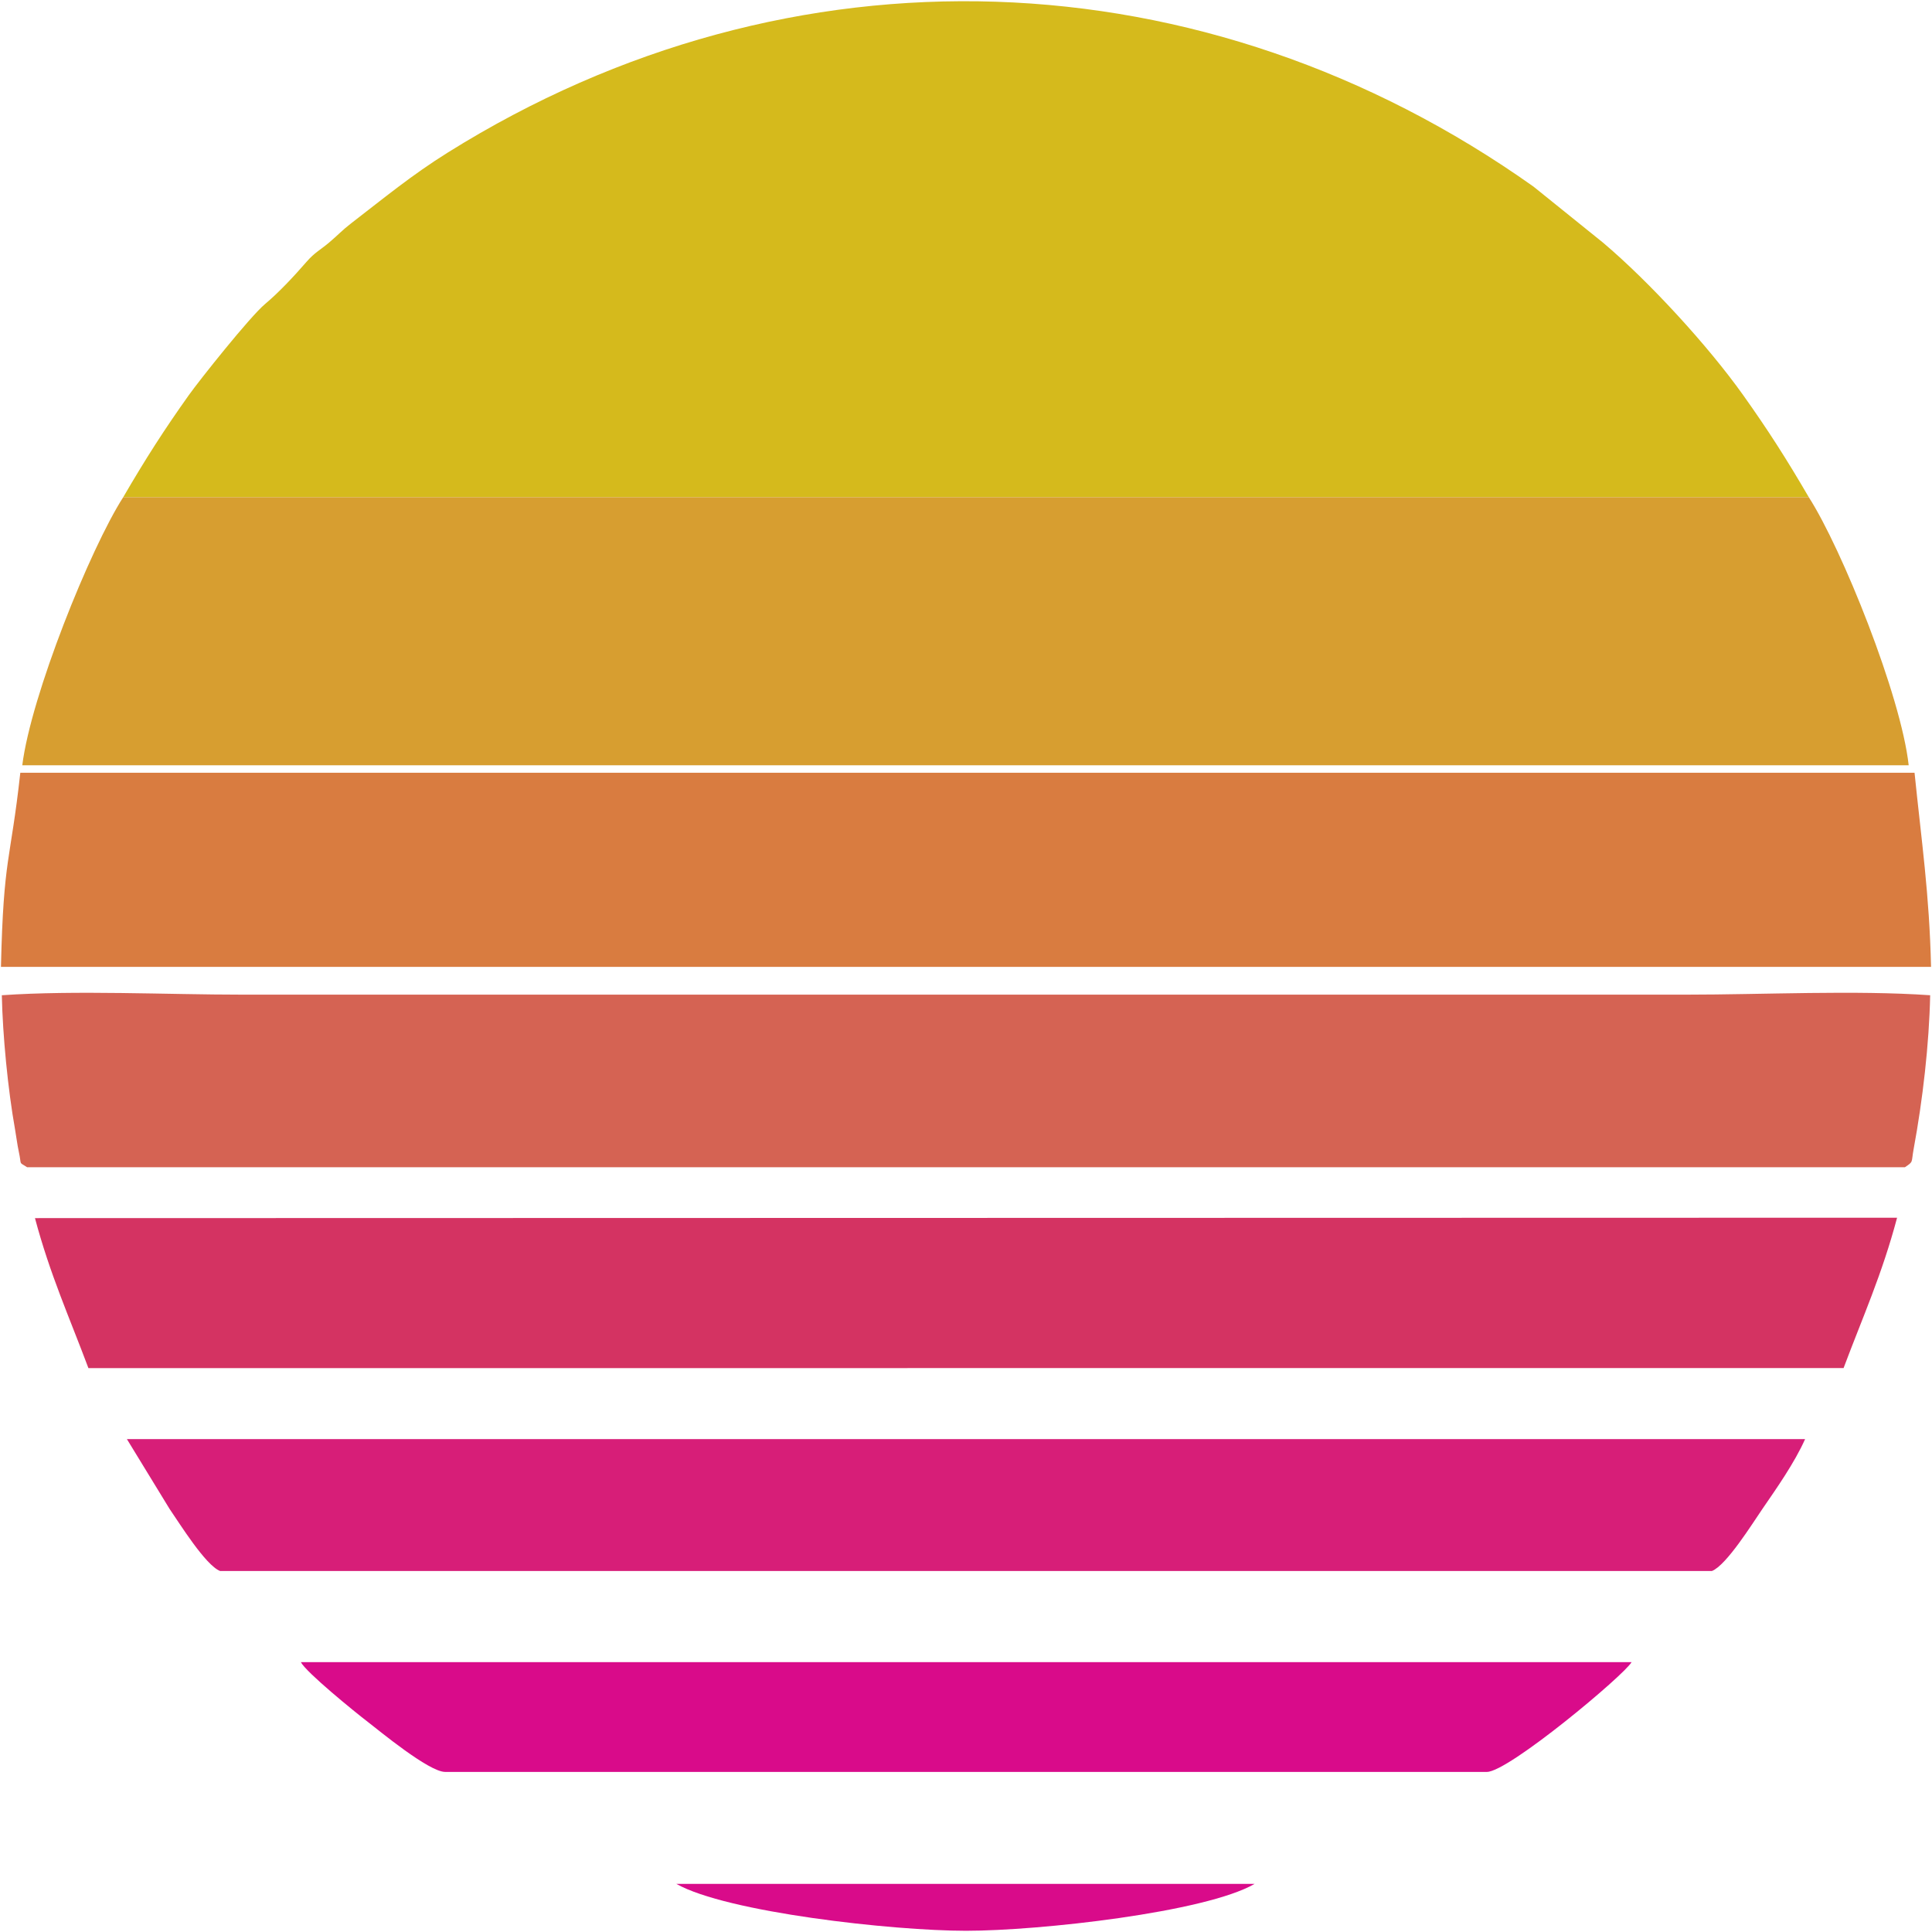 <?xml version="1.0" encoding="UTF-8"?>
<!DOCTYPE svg PUBLIC "-//W3C//DTD SVG 1.1//EN" "http://www.w3.org/Graphics/SVG/1.1/DTD/svg11.dtd">
<!-- Creator: CorelDRAW 2018 (64-Bit) -->
<svg xmlns="http://www.w3.org/2000/svg" xml:space="preserve" width="159mm" height="159mm" version="1.1" style="shape-rendering:geometricPrecision; text-rendering:geometricPrecision; image-rendering:optimizeQuality; fill-rule:evenodd; clip-rule:evenodd"
viewBox="0 0 15900 15900"
 xmlns:xlink="http://www.w3.org/1999/xlink">
 <defs>
  <style type="text/css">
   <![CDATA[
    .fil4 {fill:#D43362}
    .fil3 {fill:#D56353}
    .fil0 {fill:#D5BA1C}
    .fil5 {fill:#D71E78}
    .fil1 {fill:#D79E30}
    .fil6 {fill:#D90B8A}
    .fil2 {fill:#D97C40}
   ]]>
  </style>
 </defs>
 <g id="Слой_x0020_1">
  <g id="_1922824174560">
   <path class="fil0" d="M1014 4091.9l13872 0c-183.95,-316.17 -338.52,-556.93 -540.19,-840.32 -289.86,-407.32 -774.08,-934.63 -1153.79,-1255.13l-571.36 -460.51c-2702.88,-1918.06 -6111.57,-2046.1 -8935.04,-280.82 -297.46,185.97 -520.46,370.56 -793.82,581.22 -77.14,59.44 -107.19,95.44 -183.82,160.11 -74.68,63.04 -118.49,81.21 -186.01,159.05 -108.02,124.53 -230.02,253.79 -340.83,346.74 -124.22,104.2 -538.22,624.65 -626.95,749.34 -201.67,283.39 -356.24,524.15 -540.19,840.32z"/>
   <path class="fil1" d="M14886 4091.9l-13872 0c-271.39,422.72 -759.31,1633.5 -830.6,2206l15524.68 0c-62.77,-572.5 -550.69,-1783.28 -822.08,-2206z"/>
   <path class="fil2" d="M167.17 6359.63c-82.17,744.08 -138.25,683.78 -159.31,1597.53l15884.29 0c-13.86,-600.88 -77.99,-1029.73 -135.85,-1597.48l-15589.13 -0.05z"/>
   <path class="fil3" d="M15.04 8190.63c6.93,330.44 50,775.1 108.82,1104.25 10.33,57.76 18.56,126.82 30.46,181.36 26.89,123.27 -4.91,80.81 68.77,129.98l15453.82 0c73.71,-49.18 50.75,-35.35 72.49,-152.72 74.2,-400.61 127.15,-861.42 135.57,-1262.87 -616.79,-42.73 -1375.23,-4.87 -2007.48,-4.87l-11881.44 0c-624.02,0 -1372.2,-37.31 -1981.01,4.87z"/>
   <path class="fil4" d="M287.74 10024.86c124.35,465.91 282.31,813.45 439.93,1234.53l14444.65 -0.59c157.63,-420.49 315.59,-768.03 440.36,-1237.26l-15324.94 3.32z"/>
   <path class="fil5" d="M1044.4 11843.62l351.15 574.38c83.17,121 295.68,463.24 415.26,510.88l12278.38 0c119.58,-47.64 332.1,-389.88 415.26,-510.88 115.25,-167.67 264.87,-380.29 351.15,-574.38l-13811.2 0z"/>
   <path class="fil6" d="M2475.9 13678.9c43.52,84.26 441.88,408.31 552.69,493.28 87.91,67.42 500.92,410.34 634.56,410.34l8573.7 0c178.41,0 1131.79,-797.99 1190.79,-903.62l-10951.74 0z"/>
   <path class="fil6" d="M5566.5 15504.19c413.94,233.8 1777.64,385.78 2383.5,385.78 605.87,0 1969.56,-151.98 2374.97,-385.78l-4758.47 0z"/>
  </g>
 </g>
</svg>
